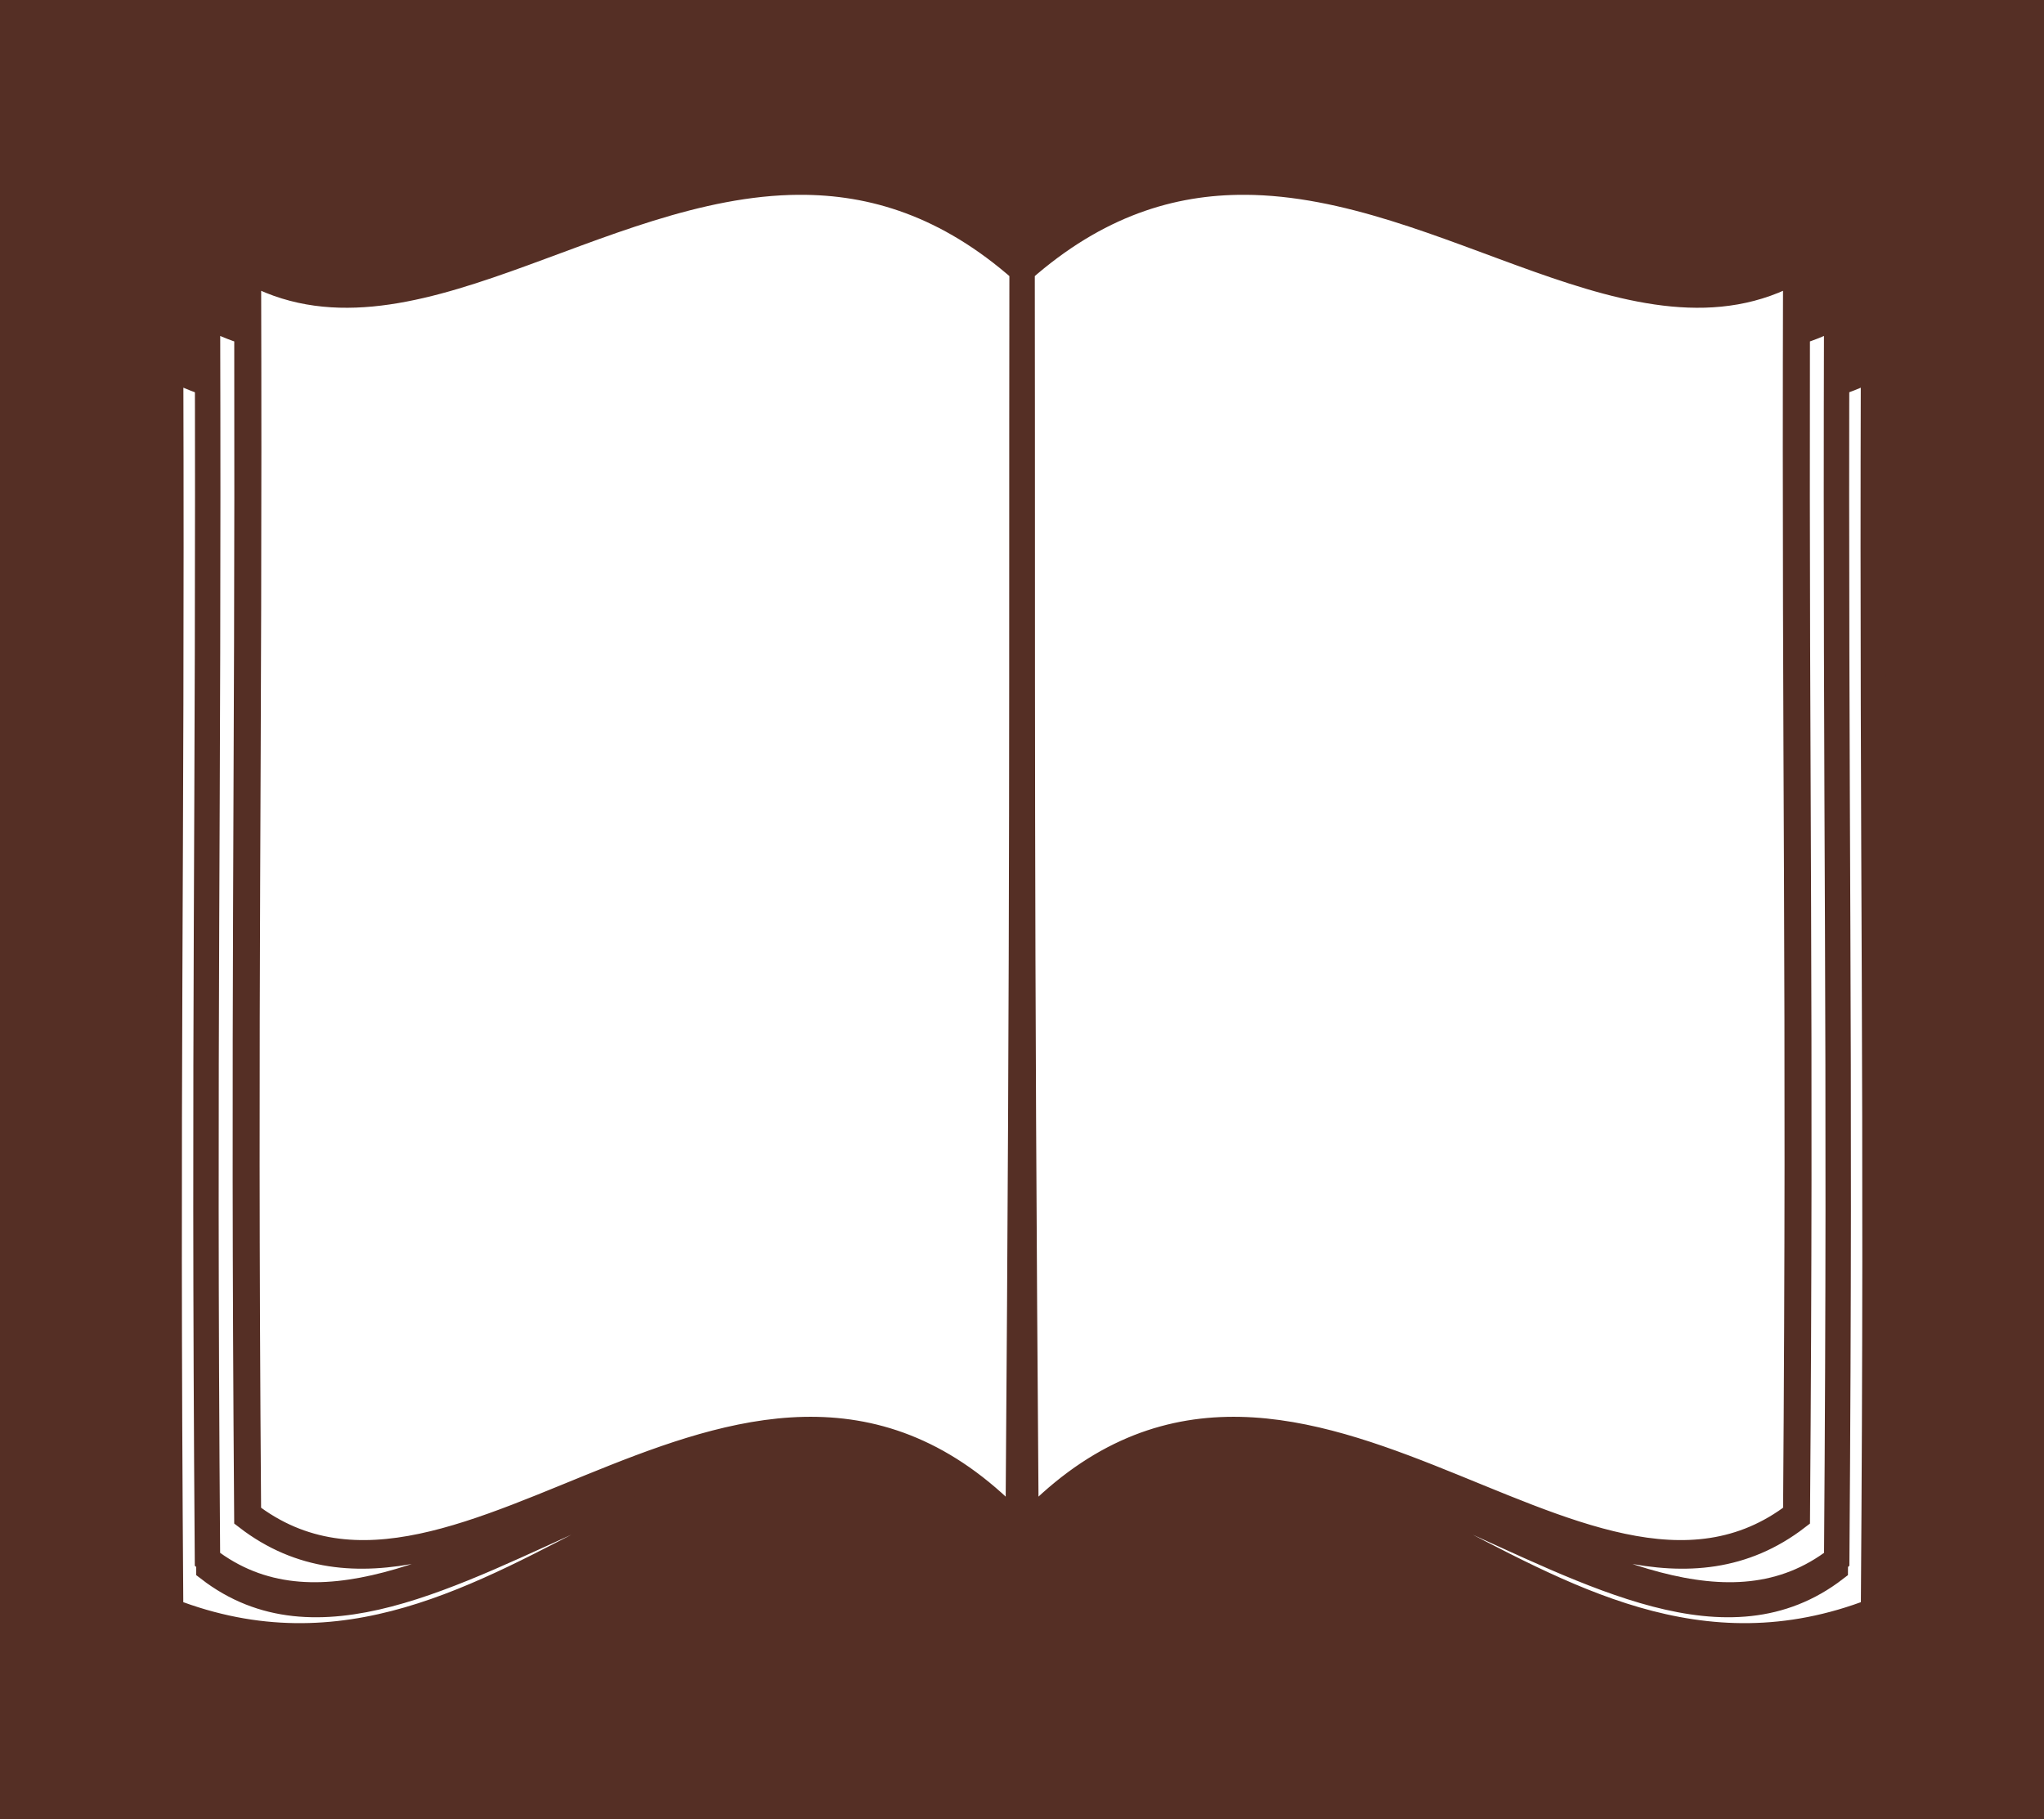 <?xml version="1.0" encoding="UTF-8" standalone="no"?>
<!-- Created with Inkscape (http://www.inkscape.org/) -->

<svg
   width="192.756mm"
   height="171.56mm"
   viewBox="0 0 192.756 171.56"
   version="1.1"
   id="svg5"
   xmlns:inkscape="http://www.inkscape.org/namespaces/inkscape"
   xmlns:sodipodi="http://sodipodi.sourceforge.net/DTD/sodipodi-0.dtd"
   xmlns="http://www.w3.org/2000/svg"
   xmlns:svg="http://www.w3.org/2000/svg">
  <rect x="0" y="0" width="192.756" height="171.56" fill="#808080" stroke="none"/>
  <sodipodi:namedview
     id="namedview7"
     pagecolor="#ffffff"
     bordercolor="#000000"
     borderopacity="0.25"
     inkscape:showpageshadow="2"
     inkscape:pageopacity="0.0"
     inkscape:pagecheckerboard="0"
     inkscape:deskcolor="#d1d1d1"
     inkscape:document-units="mm"
     showgrid="false"
     showguides="true">
    <sodipodi:guide
       position="196.544,-14.728"
       orientation="0,-1"
       id="guide2325"
       inkscape:locked="false" />
  </sodipodi:namedview>
  <defs
     id="defs2" />
  <g
     inkscape:label="Layer 1"
     inkscape:groupmode="layer"
     id="layer1"
     transform="translate(-17.148,-135.17)">
    <g
       id="g2331">
      <rect
         style="fill:#552f25;fill-opacity:1;stroke:#552f25;stroke-width:2.158;stroke-dasharray:none;stroke-opacity:1;paint-order:markers fill stroke"
         id="rect1429"
         width="190.598"
         height="169.402"
         x="18.227"
         y="136.249" />
      <g
         id="g1118"
         transform="matrix(1,0,0,1.012,1.855,48.841)"
         style="fill:#ffffff;fill-opacity:1;stroke:#552f25;stroke-width:2.397;stroke-dasharray:none;stroke-opacity:1"
         inkscape:export-filename="g1118.svg"
         inkscape:export-xdpi="96"
         inkscape:export-ydpi="96">
        <path
           id="path1108"
           style="fill:#ffffff;fill-opacity:1;stroke:#552f25;stroke-width:2.397;stroke-dasharray:none;stroke-opacity:1;paint-order:markers fill stroke"
           d="m 31.385,119.511 c 0.138,48.297 -0.38,65.552 0,115.943 32.833,12.59 52.015,-31.39 80.124,-6.41 0.026,-3.359 0.023,-6.541 5.2e-4,-9.604 -0.022,3.042 -0.039,5.761 -0.065,9.044 -24.821,-26.176 -52.411,14.176 -72.592,-1.189 -0.35,-46.49 0.057,-65.07 0.014,-105.55 -0.05,-0.004 -0.1,-0.01 -0.15,-0.014 0.043,40.548 -0.361,59.315 -0.01,105.832 20.153,15.344 47.694,-24.873 72.489,1.085 -1.5e-4,0.02 1.6e-4,0.037 0,0.057 -24.821,-26.176 -56.024,18.159 -76.205,2.794 -0.364,-48.335 0.091,-66.466 0.008,-110.466 -1.226,-0.364 -2.431,-0.862 -3.614,-1.524 z m 160.588,0 c -0.138,48.297 0.38,65.552 0,115.943 -32.833,12.59 -52.015,-31.39 -80.124,-6.41 -0.026,-3.359 -0.023,-6.541 -5.2e-4,-9.604 0.022,3.042 0.039,5.761 0.065,9.044 24.821,-26.176 52.411,14.176 72.592,-1.189 0.35,-46.49 -0.057,-65.07 -0.015,-105.55 0.05,-0.004 0.1,-0.01 0.15,-0.014 -0.043,40.548 0.361,59.315 0.01,105.832 -20.153,15.344 -47.694,-24.873 -72.489,1.085 1.5e-4,0.02 -1.6e-4,0.037 0,0.057 24.821,-26.176 56.024,18.159 76.205,2.794 0.364,-48.335 -0.091,-66.466 -0.008,-110.466 1.226,-0.364 2.431,-0.862 3.614,-1.524 z" />
        <path
           id="path1111"
           style="fill:#ffffff;fill-opacity:1;stroke:#552f25;stroke-width:2.397;stroke-dasharray:none;stroke-opacity:1;paint-order:markers fill stroke"
           d="m 90.659,102.261 c -19.124,0.087 -37.263,16.436 -51.939,8.221 0.138,48.297 -0.38,65.552 0,115.943 20.181,15.365 47.771,-24.987 72.592,1.189 0.464,-59.799 0.313,-77.948 0.368,-117.131 -7.058,-6.156 -14.104,-8.252 -21.021,-8.221 z m -55.801,12.426 c 0.138,48.297 -0.38,65.552 0,115.943 20.181,15.365 51.383,-28.97 76.205,-2.794 1.6e-4,-0.02 -1.5e-4,-0.037 0,-0.057 -24.795,-25.958 -52.336,14.259 -72.489,-1.085 -0.364,-48.328 0.091,-66.461 0.008,-110.448 -1.264,-0.367 -2.506,-0.877 -3.723,-1.559 z m 97.843,-12.426 c 19.124,0.087 37.263,16.436 51.939,8.221 -0.138,48.297 0.38,65.552 0,115.943 -20.181,15.365 -47.771,-24.987 -72.592,1.189 -0.464,-59.799 -0.313,-77.948 -0.368,-117.131 7.058,-6.156 14.104,-8.252 21.021,-8.221 z m 55.801,12.426 c -0.138,48.297 0.38,65.552 0,115.943 -20.181,15.365 -51.383,-28.97 -76.205,-2.794 -1.6e-4,-0.02 1.5e-4,-0.037 0,-0.057 24.795,-25.958 52.336,14.259 72.489,-1.085 0.364,-48.328 -0.091,-66.461 -0.008,-110.448 1.264,-0.367 2.506,-0.877 3.723,-1.559 z" />
      </g>
    </g>
  </g>
</svg>
